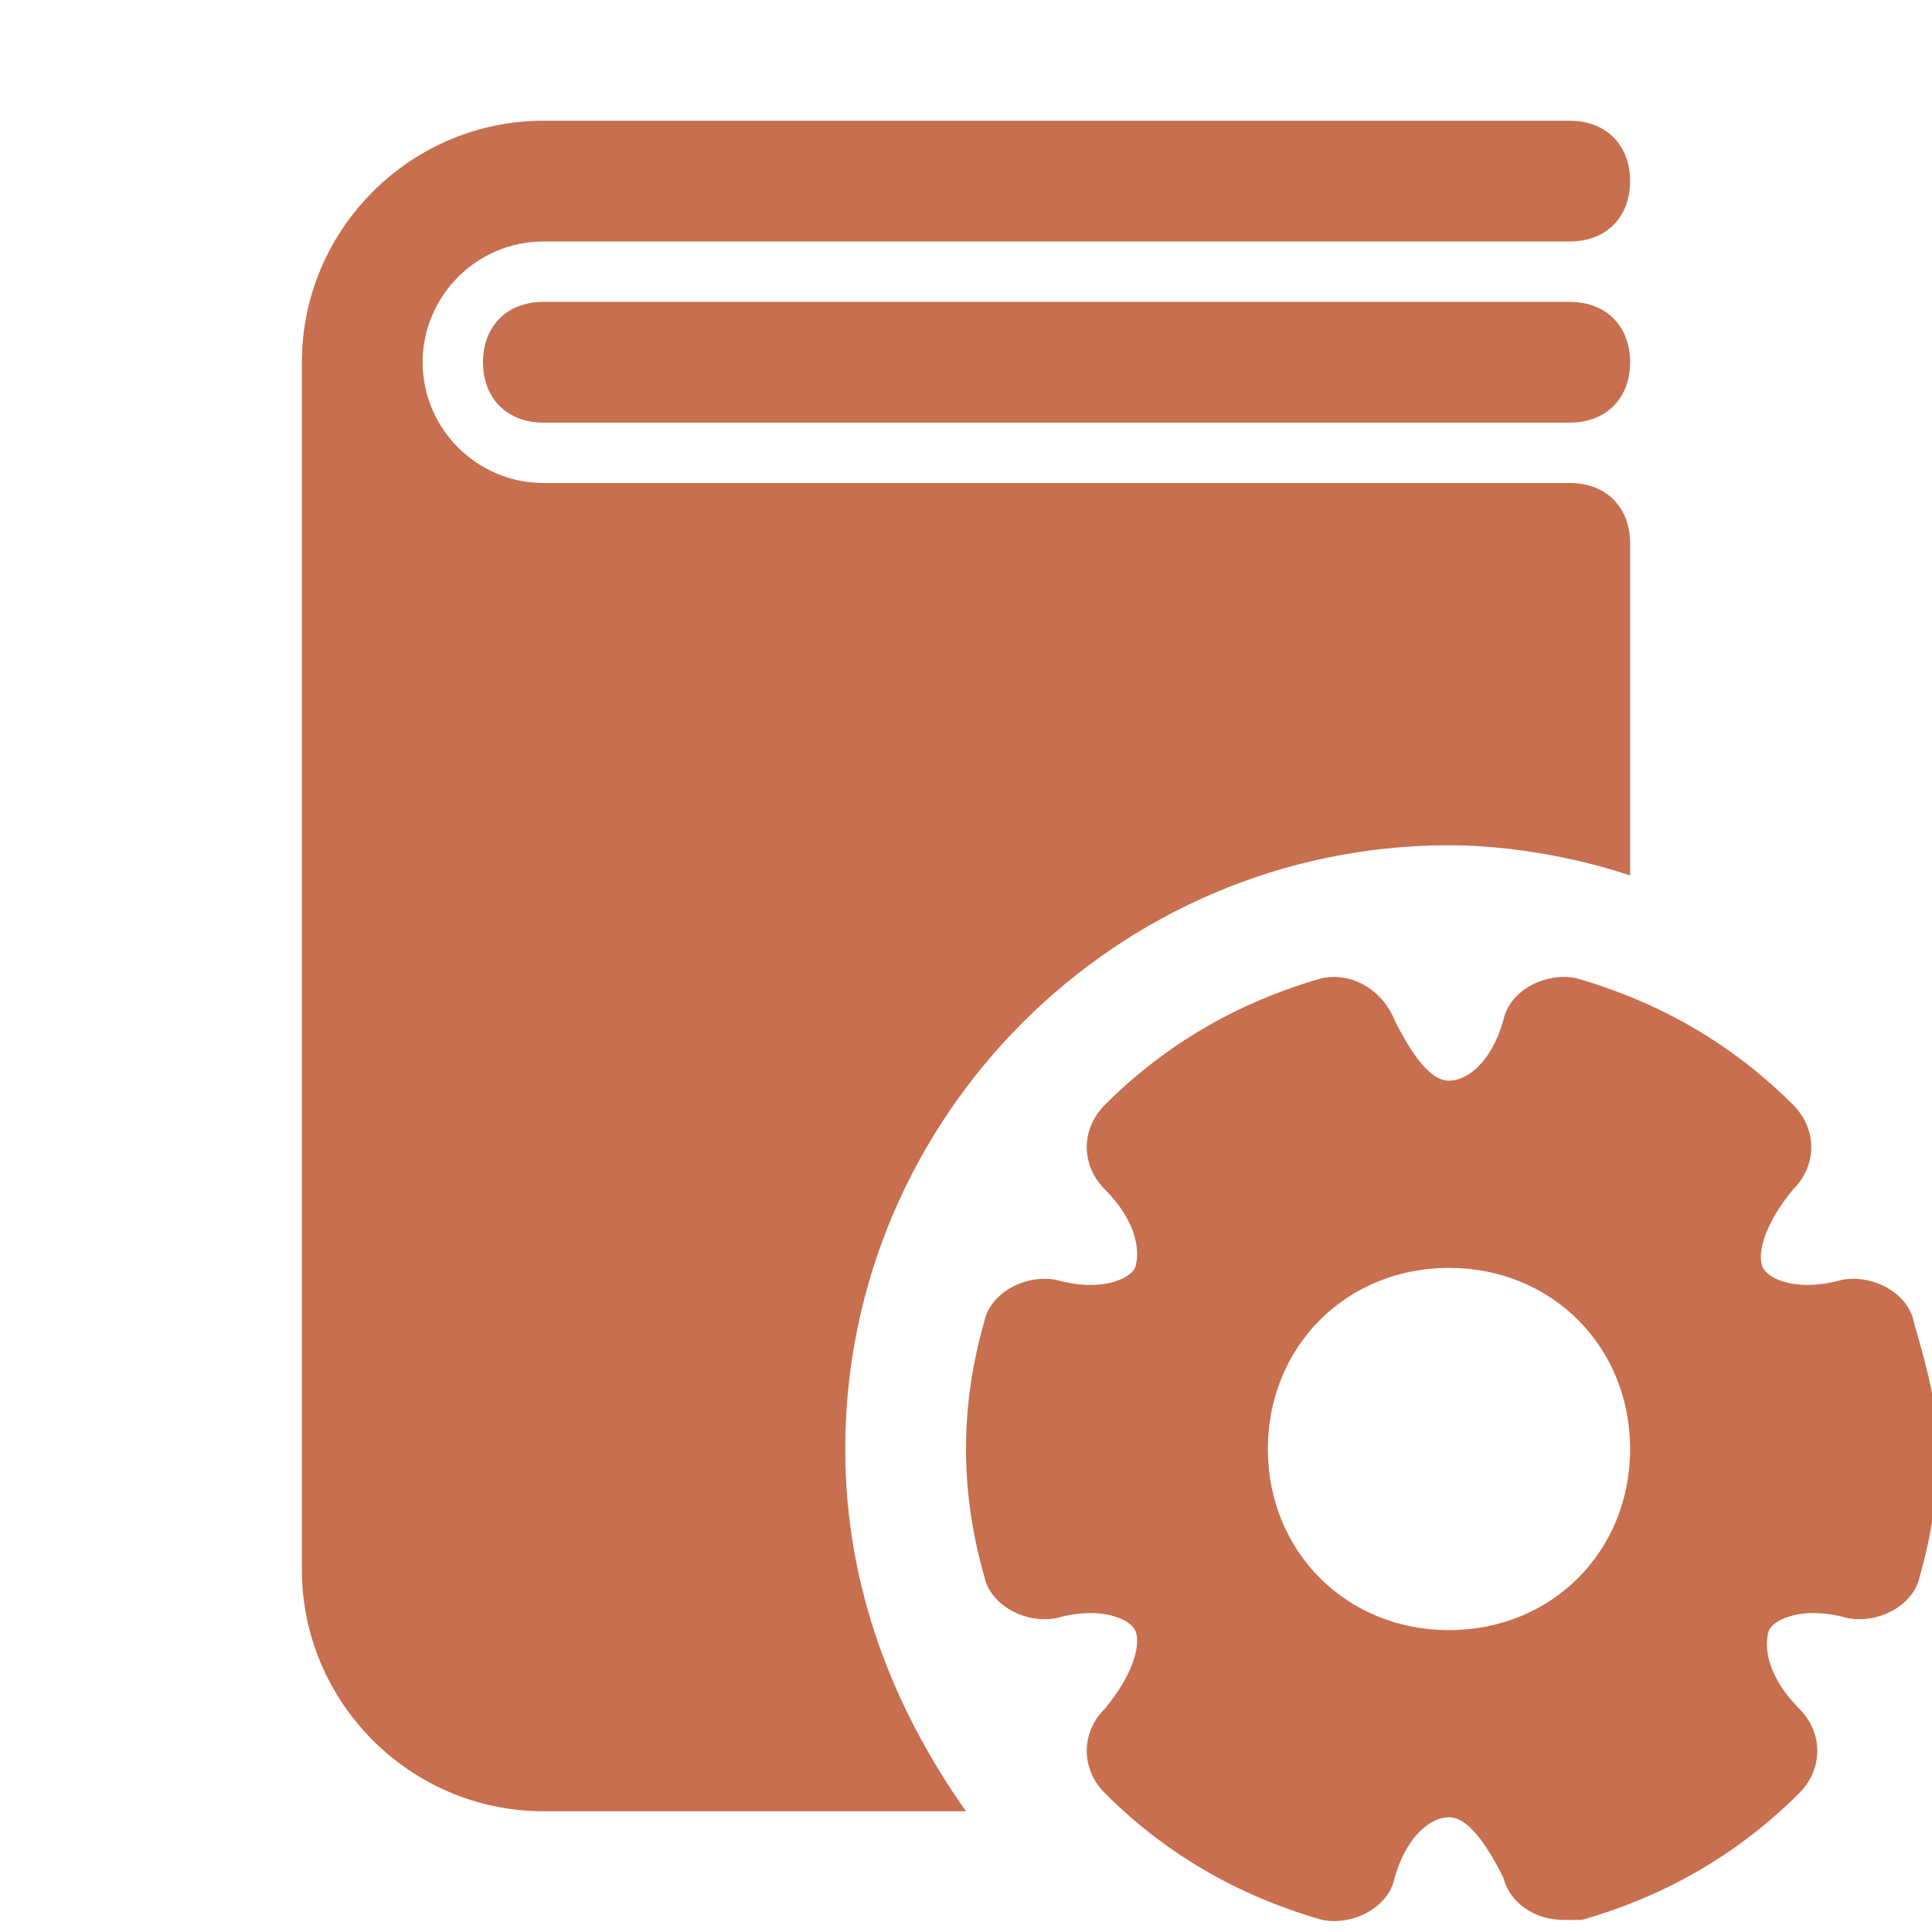 <svg width="80" height="80" viewBox="0 0 80 80" fill="none" xmlns="http://www.w3.org/2000/svg">
<g clip-path="url(#clip0_586_424)">
<path d="M35 60C35 46.25 46.25 35 60 35C62.5 35 65.25 35.5 67.5 36.25V22.5C67.5 21 66.5 20 65 20H27.5H22.5C19.75 20 17.5 17.75 17.5 15C17.5 12.25 19.75 10 22.5 10H65C66.5 10 67.5 9 67.5 7.5C67.5 6 66.5 5 65 5H22.5C17 5 12.5 9.5 12.5 15V65C12.5 70.5 17 75 22.5 75H27.5H40C37 70.75 35 65.75 35 60Z" fill="#C76F4E"/>
<path d="M65 17.5H22.5C21 17.5 20 16.5 20 15C20 13.5 21 12.5 22.5 12.5H65C66.5 12.5 67.5 13.5 67.5 15C67.5 16.5 66.5 17.5 65 17.5Z" fill="#C76F4E"/>
<path d="M79.25 54.75C79 53.5 77.5 52.75 76.25 53C74.5 53.5 73.25 53 73 52.5C72.75 52 73 50.75 74.25 49.25C75.25 48.25 75.25 46.75 74.25 45.75C71.75 43.25 68.75 41.5 65.25 40.5C64 40.25 62.5 41 62.25 42.25C61.75 44 60.75 44.75 60 44.75C59.25 44.75 58.5 43.75 57.75 42.25C57.25 41 56 40.25 54.75 40.5C51.25 41.5 48.25 43.25 45.75 45.75C44.75 46.75 44.75 48.25 45.75 49.25C47 50.5 47.25 51.75 47 52.5C46.75 53 45.5 53.5 43.75 53C42.5 52.75 41 53.5 40.75 54.75C40.25 56.5 40 58.25 40 60C40 61.75 40.25 63.5 40.75 65.25C41 66.5 42.5 67.25 43.75 67C45.5 66.5 46.75 67 47 67.5C47.25 68 47 69.25 45.75 70.75C44.75 71.75 44.75 73.25 45.75 74.25C48.25 76.75 51.25 78.5 54.75 79.5C56 79.75 57.5 79 57.75 77.75C58.25 76 59.25 75.25 60 75.25C60.75 75.25 61.5 76.25 62.25 77.75C62.5 78.75 63.5 79.5 64.75 79.5C65 79.5 65.25 79.5 65.5 79.5C69 78.5 72 76.75 74.5 74.25C75.5 73.25 75.5 71.75 74.5 70.75C73.25 69.5 73 68.25 73.25 67.5C73.5 67 74.75 66.5 76.5 67C77.75 67.25 79.25 66.5 79.5 65.25C80 63.5 80.25 61.75 80.25 60C80.25 58.25 79.75 56.5 79.25 54.75ZM60 67.5C55.75 67.5 52.5 64.25 52.5 60C52.5 55.75 55.75 52.5 60 52.5C64.25 52.5 67.5 55.75 67.5 60C67.5 64.25 64.25 67.5 60 67.5Z" fill="#C76F4E"/>
</g>
<defs>
<clipPath id="clip0_586_424">
<rect width="80" height="80" fill="white"/>
</clipPath>
</defs>
</svg>
